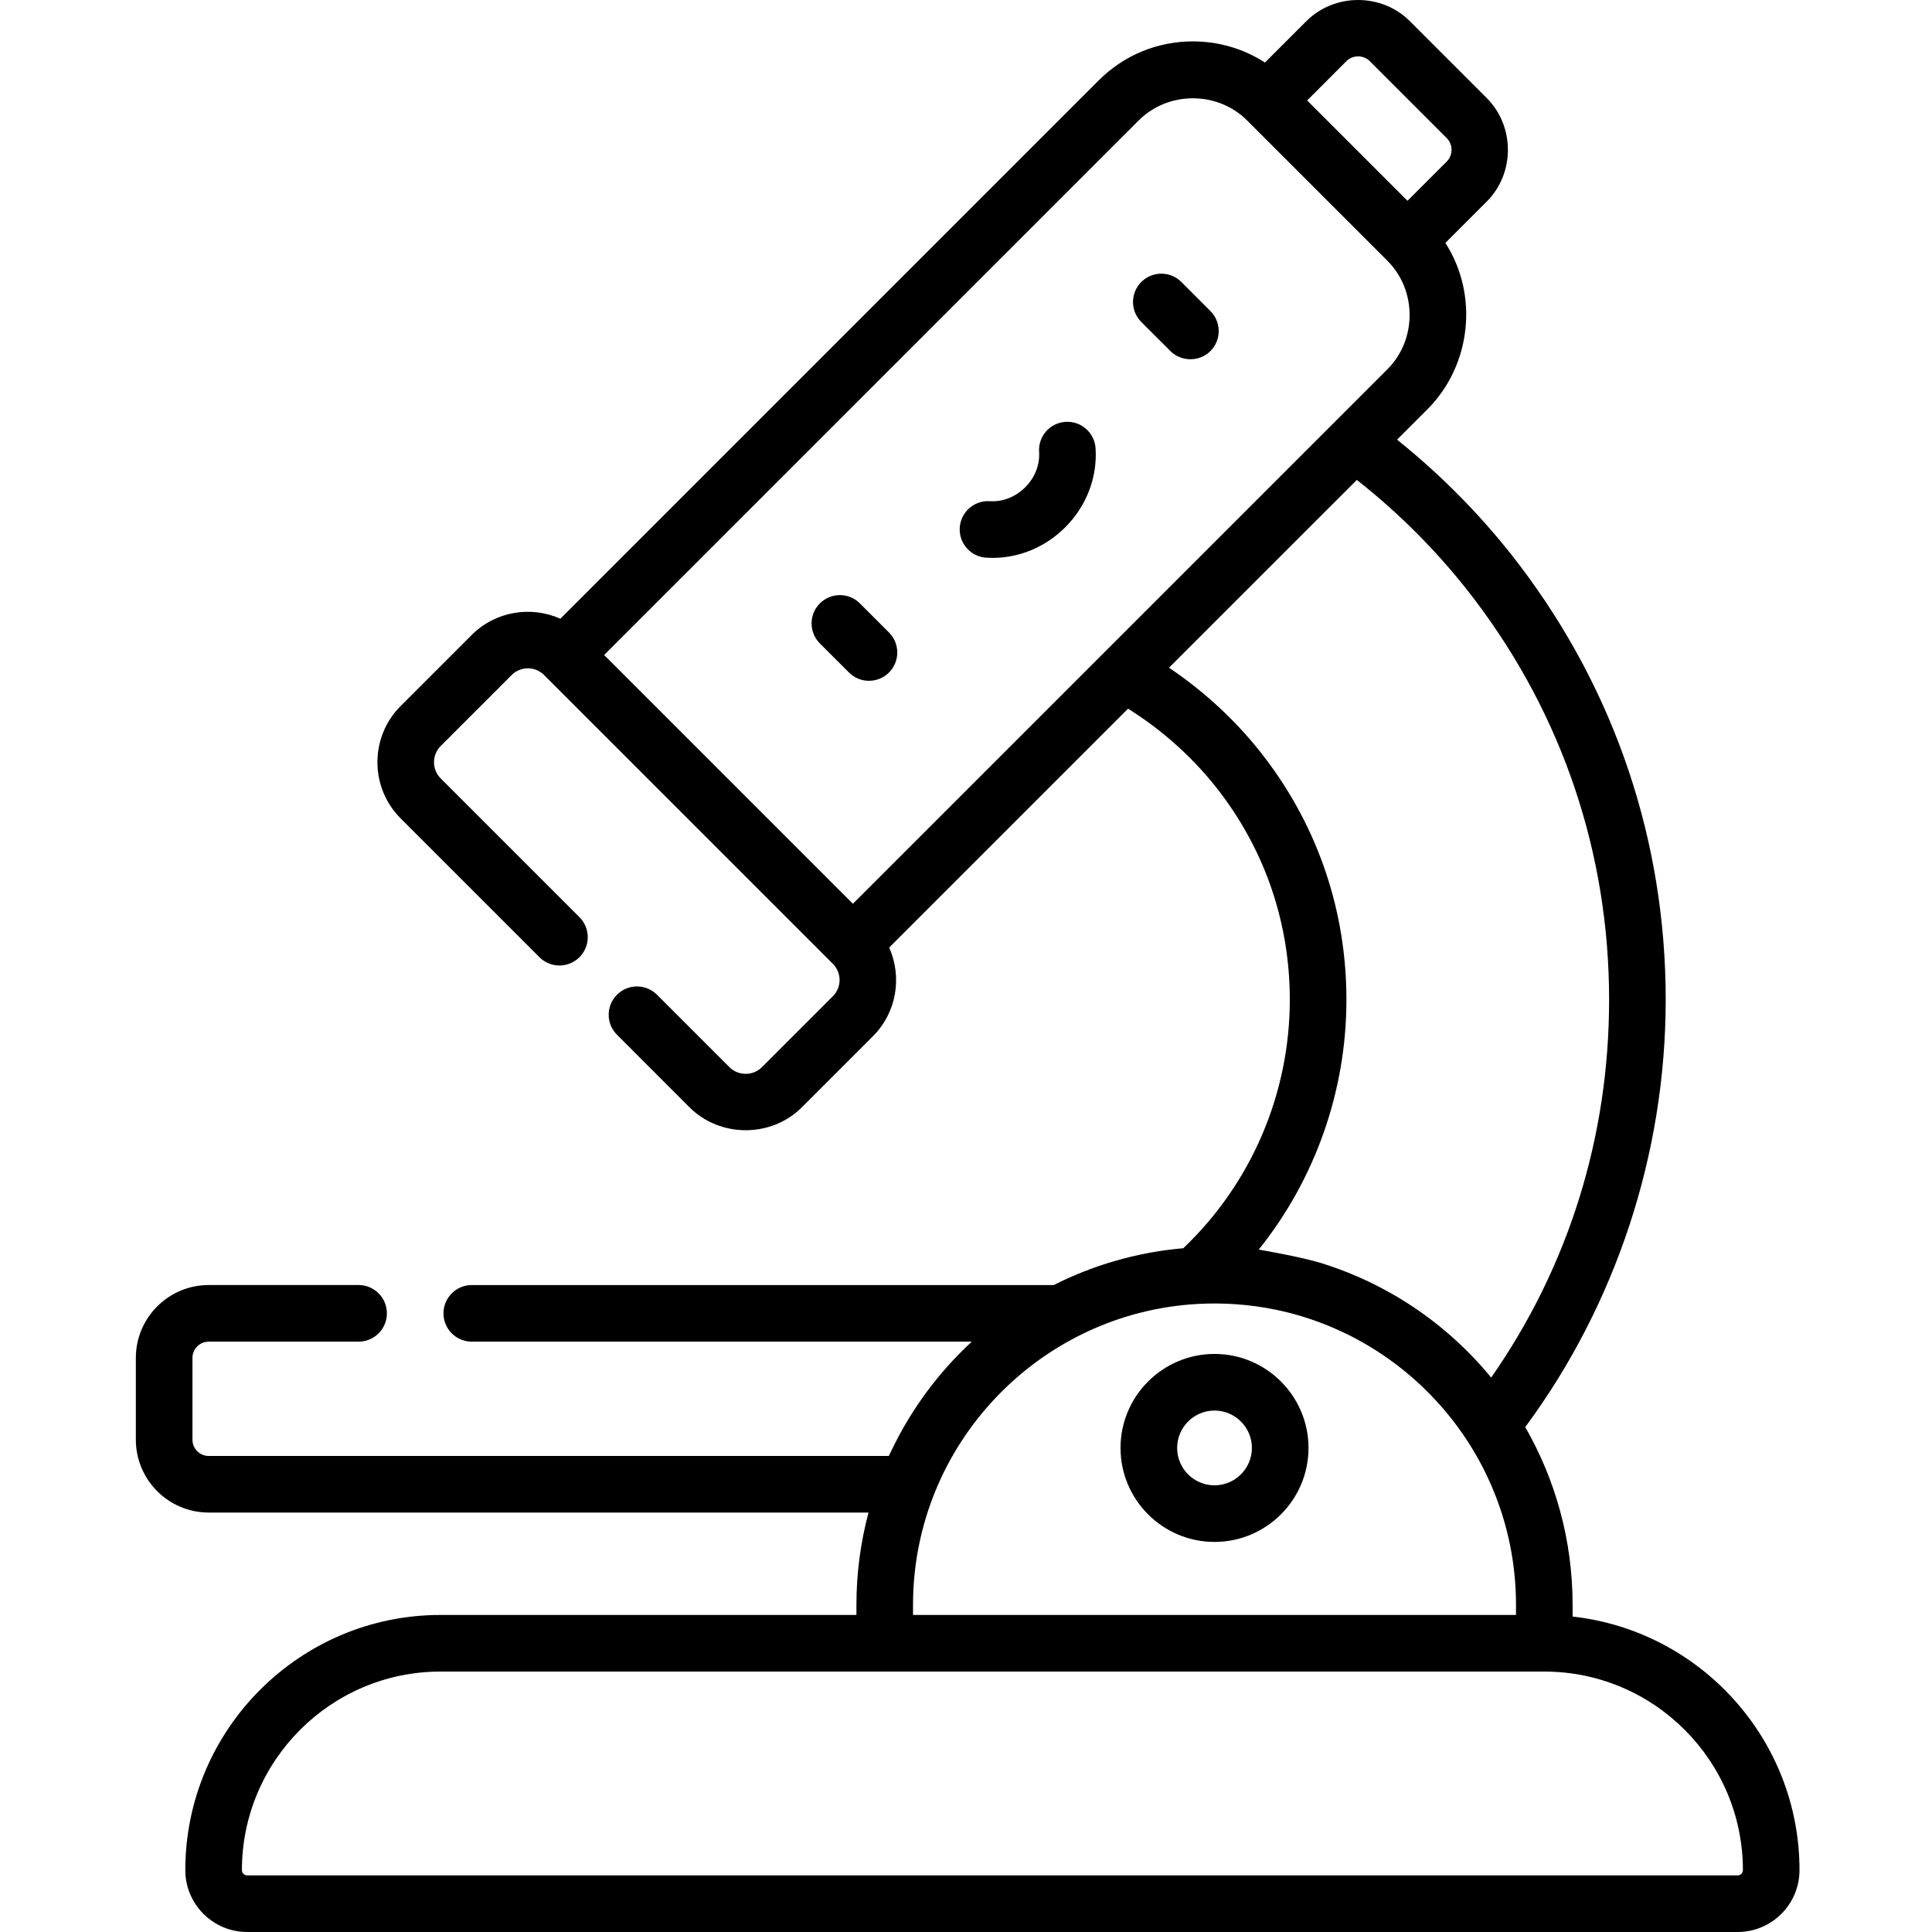<svg height="512pt" viewBox="-36 0 512 512.001" width="512pt" xmlns="http://www.w3.org/2000/svg"><path d="m285.859 358.809c-13.734 0-24.91 11.176-24.91 24.91s11.176 24.91 24.91 24.91 24.91-11.176 24.91-24.91-11.176-24.91-24.91-24.91zm0 34.816c-5.465 0-9.906-4.441-9.906-9.906 0-5.461 4.441-9.906 9.906-9.906 5.461 0 9.906 4.445 9.906 9.906 0 5.465-4.445 9.906-9.906 9.906zm0 0"/><path d="m191.883 159.906c-2.93-2.93-7.68-2.93-10.609 0-2.93 2.93-2.93 7.68 0 10.609l7.711 7.707c1.465 1.465 3.383 2.199 5.301 2.199 1.922 0 3.84-.734 5.305-2.199 2.93-2.93 2.93-7.68 0-10.605zm0 0"/><path d="m277.066 74.723c-2.93-2.93-7.68-2.93-10.609 0-2.93 2.93-2.93 7.68 0 10.609 0 0 7.703 7.703 7.711 7.707 2.82 2.824 7.664 2.941 10.605 0 2.93-2.926 2.93-7.676 0-10.605zm0 0"/><path d="m246.352 111.797c-4.137.277-7.262 3.852-6.98 7.984.227 3.383-1.117 6.793-3.684 9.359s-5.98 3.906-9.355 3.68c-4.129-.277-7.711 2.848-7.988 6.98-.277 4.133 2.852 7.711 6.984 7.988.582.039 1.16.059 1.742.059 7.098 0 14.023-2.898 19.227-8.102 5.629-5.629 8.559-13.27 8.039-20.969-.277-4.133-3.859-7.258-7.984-6.98zm0 0"/><path d="m19.312 355.551h39.715c4.145 0 7.504-3.359 7.504-7.5 0-4.145-3.359-7.504-7.504-7.504h-39.715c-10.648 0-19.312 8.664-19.312 19.312v21.672c0 10.648 8.664 19.312 19.312 19.312h174.855c-2.086 7.812-3.207 16.02-3.207 24.484v2.652h-110.223c-37.293 0-67.629 30.34-67.629 67.629 0 9.039 7.352 16.391 16.387 16.391h395c9.039 0 16.391-7.352 16.391-16.391 0-34.754-26.355-63.457-60.129-67.203v-3.078c0-17.145-4.57-33.242-12.555-47.137 24.039-32.488 37.227-72.496 37.227-113.262 0-41.918-13.359-81.695-38.637-115.027-9.387-12.379-20.324-23.566-32.559-33.387 0 0 8.062-8.062 8.066-8.066 11.59-11.59 13.637-30.281 4.738-44.066 0 0 10.957-10.957 10.969-10.969 7.48-7.48 7.469-19.957 0-27.426 0 0-20.367-20.367-20.383-20.383-7.477-7.477-19.953-7.469-27.426 0l-10.969 10.969c-5.645-3.645-12.219-5.605-19.098-5.605-9.434 0-18.301 3.672-24.969 10.34l-142.656 142.66c-7.746-3.461-17.164-2.035-23.512 4.312l-18.809 18.809c-8.219 8.219-8.219 21.59 0 29.809l36.77 36.77c2.93 2.93 7.68 2.93 10.609 0 2.93-2.93 2.93-7.68 0-10.605l-36.773-36.773c-2.367-2.367-2.367-6.219 0-8.59l18.812-18.812c2.367-2.367 6.223-2.367 8.59 0l76.531 76.531c2.367 2.371 2.367 6.223 0 8.59 0 0-18.762 18.762-18.812 18.812-2.344 2.344-6.258 2.336-8.59 0l-19.211-19.207c-2.93-2.93-7.68-2.93-10.605 0-2.93 2.93-2.93 7.68 0 10.605 0 0 19.191 19.195 19.207 19.211 8.125 8.125 21.688 8.117 29.805 0l18.812-18.812c6.348-6.348 7.77-15.762 4.312-23.508l63.305-63.305c9.438 5.906 17.824 13.527 24.469 22.289 12.035 15.871 18.398 34.836 18.398 54.836 0 24.945-10.262 48.805-28.238 65.863-12.25 1.066-23.844 4.465-34.328 9.758h-154.219c-4.141 0-7.5 3.359-7.5 7.5 0 4.145 3.359 7.5 7.5 7.5h132.504c-8.742 8.059-15.91 17.734-21.121 28.508-.039.078-.078.156-.113.234-.25.52-.52 1.027-.758 1.551h-180.23c-2.375 0-4.309-1.934-4.309-4.309v-21.676c0-2.375 1.934-4.309 4.309-4.309zm301.492-339.336c1.703-1.703 4.516-1.695 6.211 0 0 0 20.355 20.355 20.383 20.383 1.703 1.703 1.699 4.508 0 6.211l-10.402 10.398-26.59-26.59s10.387-10.387 10.398-10.402zm-130.777 223.293-65.922-65.926s141.598-141.594 141.664-141.664c7.832-7.828 20.898-7.824 28.723 0 0 0 37.168 37.168 37.199 37.199 7.832 7.832 7.824 20.902 0 28.723zm130.789 25.422c0-23.305-7.414-45.398-21.445-63.898-7.051-9.301-15.777-17.5-25.574-24.078l49.777-49.773c11.797 9.289 22.293 19.961 31.262 31.789 23.285 30.703 35.594 67.344 35.594 105.961 0 36.379-10.773 70.793-31.25 100.141-11.852-14.438-27.531-24.898-45.066-30.348-5.34-1.656-16.469-3.566-16.527-3.574 14.914-18.625 23.23-41.984 23.23-66.219zm-114.855 160.398c0-42.566 33.457-77.453 75.453-79.77 6.922-.379 13.898.133 20.684 1.531 36.297 7.527 63.66 39.746 63.66 78.234v2.656h-159.797zm167.297 17.656c29.02 0 52.629 23.609 52.629 52.625 0 .766-.625 1.391-1.391 1.391h-395c-.766 0-1.387-.625-1.387-1.391 0-29.016 23.609-52.625 52.629-52.625zm0 0"/></svg>